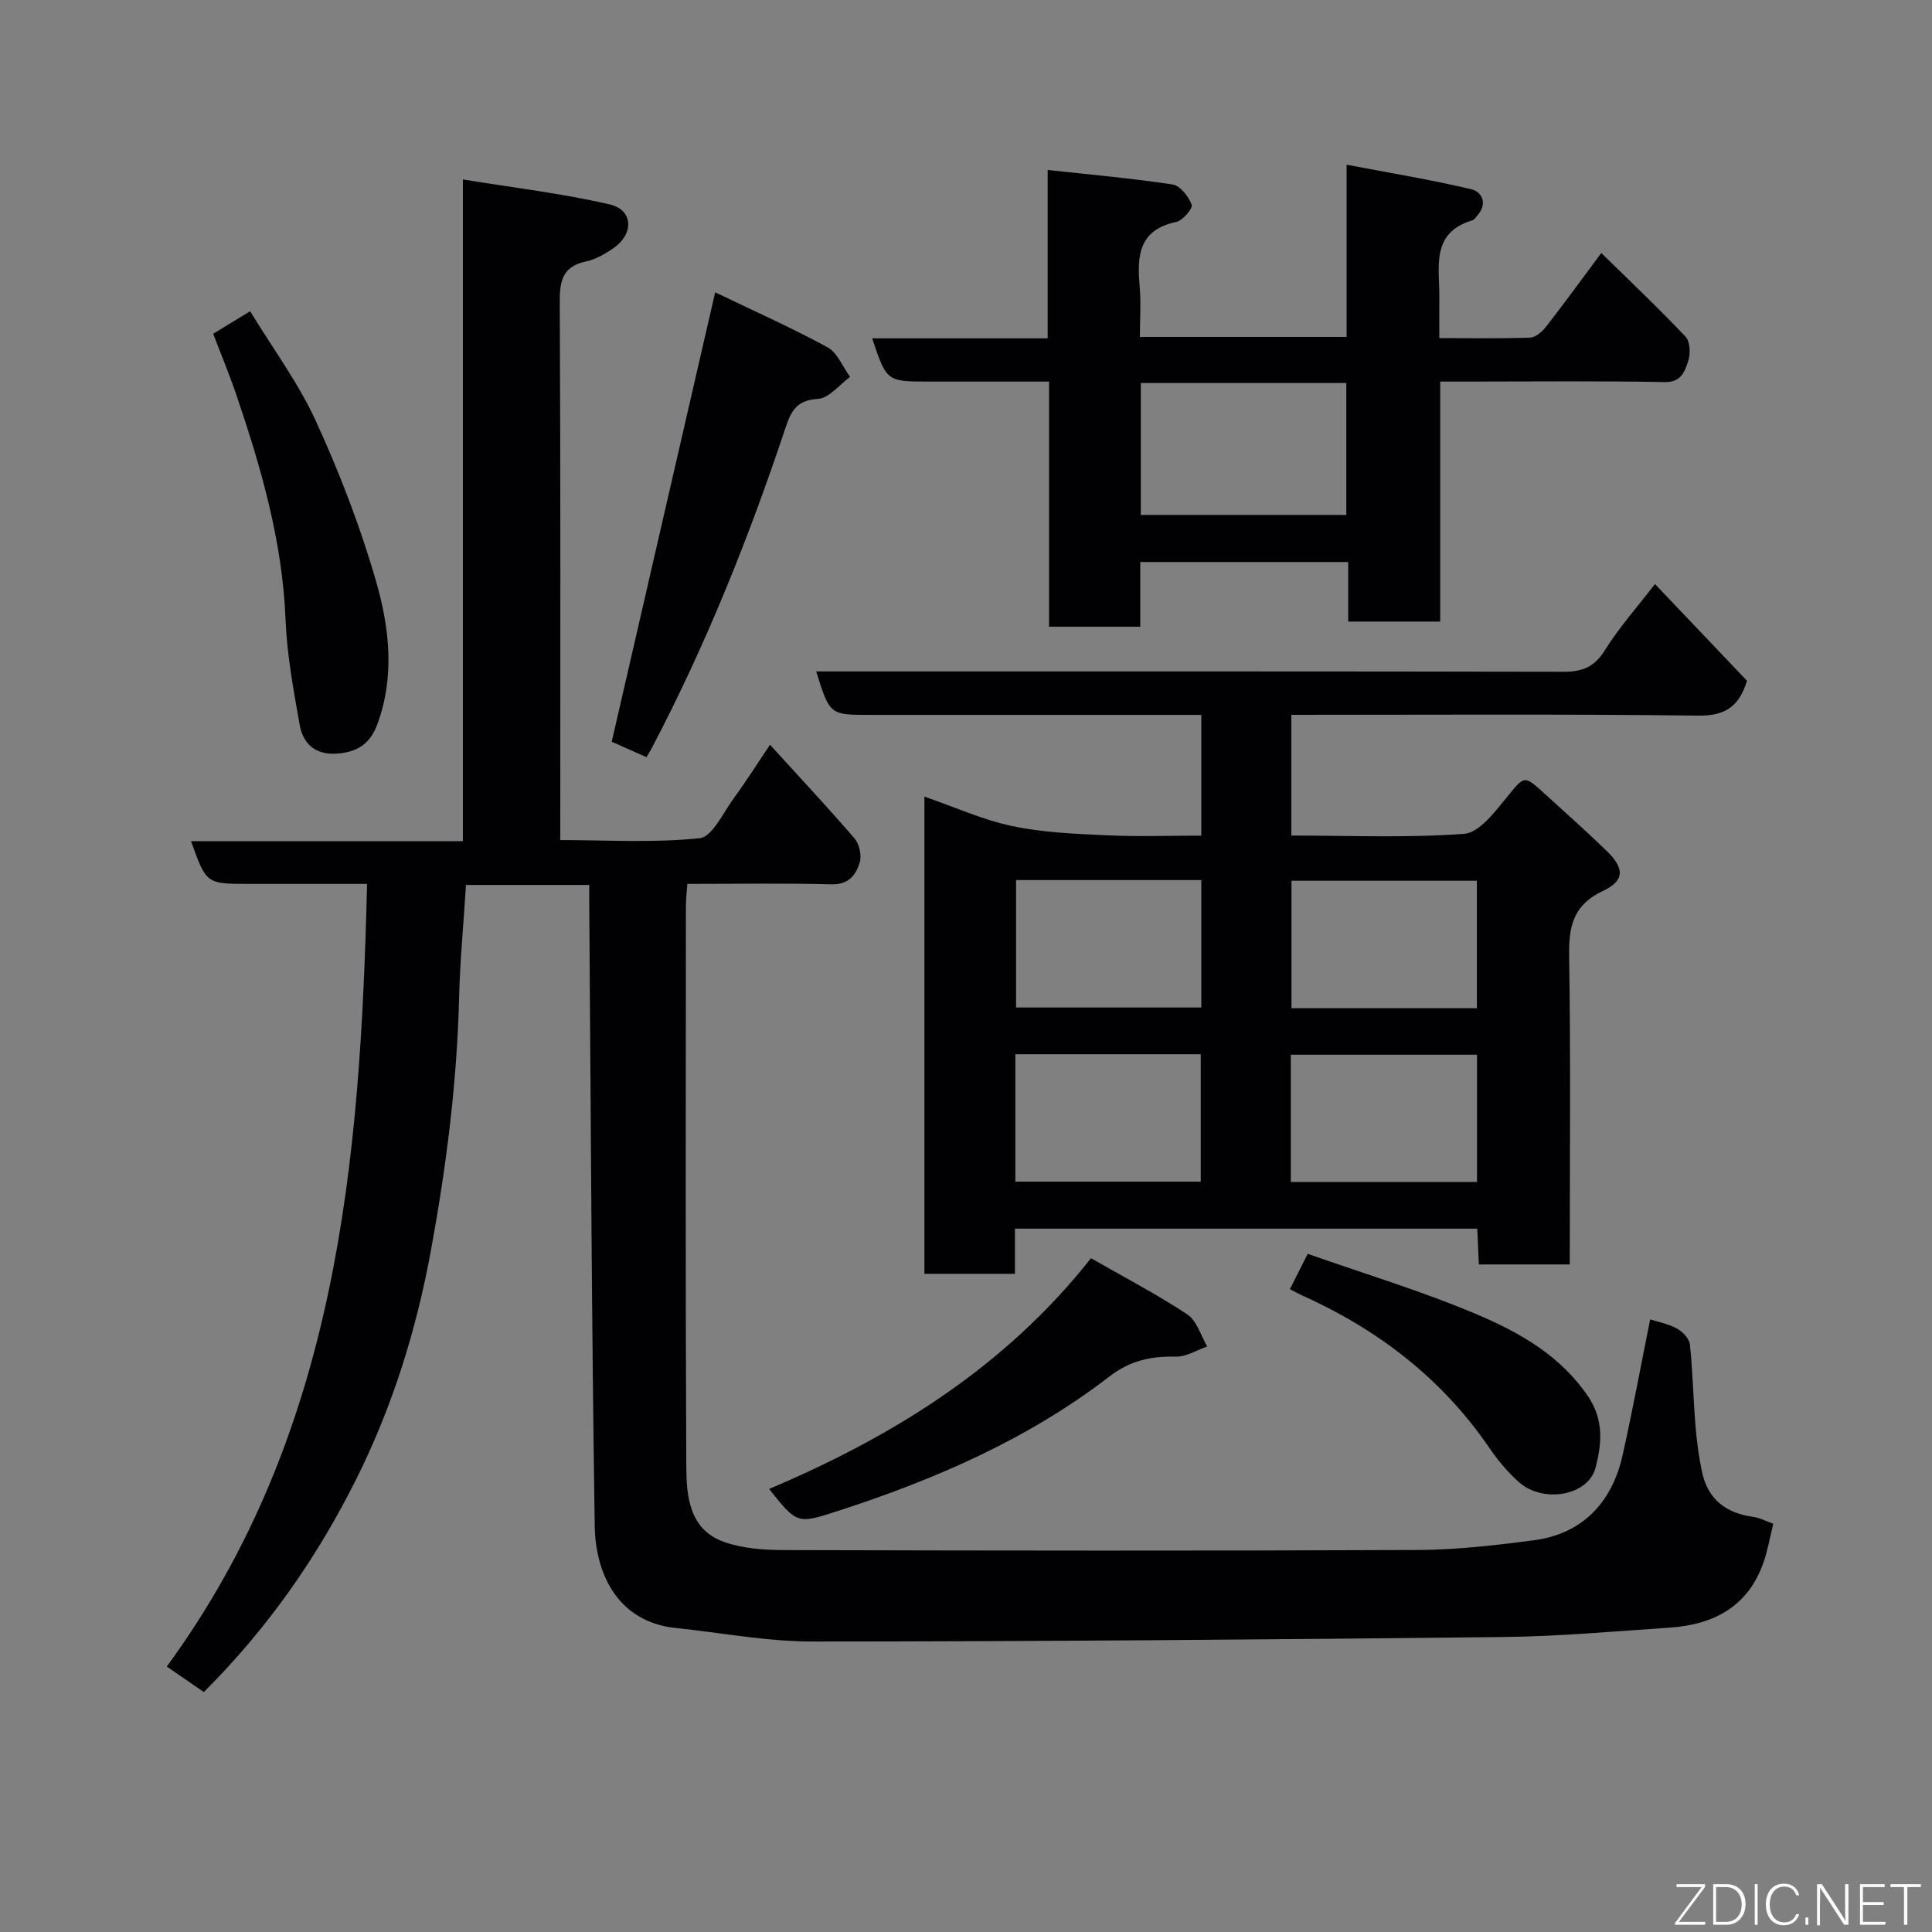<svg enable-background="new 0 0 400 400" viewBox="0 0 400 400" xmlns="http://www.w3.org/2000/svg"><rect x="0" y="0" width="400" height="400" fill="#808080" stroke="none"/><path d="m122 183.22c-8.94 0-17.21 0-25.52 0-.5 7.93-1.24 15.64-1.43 23.37-.44 17.61-2.65 34.96-5.83 52.29-3.02 16.5-7.97 32.32-15.39 47.21-8.06 16.18-18.34 30.99-31.63 44.23-2.41-1.66-4.77-3.28-7.67-5.28 35.32-48.26 40.07-104.33 41.47-162.04-8.3 0-16.39 0-24.48 0-8.81 0-8.81 0-11.97-8.85h56.29c0-45.47 0-90.52 0-137 10.64 1.74 20.64 2.91 30.39 5.17 4.88 1.13 5.07 6.07.8 9.04-1.72 1.2-3.69 2.34-5.71 2.77-4.95 1.06-5.45 4.12-5.43 8.58.19 36.83.11 73.65.11 111.22 9.73 0 19.38.61 28.85-.39 2.62-.28 4.86-5.25 7.05-8.24 2.63-3.61 5.02-7.39 7.52-11.11 6.02 6.61 11.88 12.88 17.48 19.37 1 1.16 1.53 3.48 1.11 4.92-.76 2.61-2.24 4.7-5.85 4.61-9.81-.26-19.63-.09-29.85-.09-.11 1.66-.3 3.09-.3 4.52-.02 38.67-.11 77.33.08 116 .03 6.25.58 13.17 7.85 15.73 3.92 1.38 8.37 1.67 12.58 1.68 43.67.11 87.33.17 131-.02 8.04-.04 16.11-.97 24.09-2.02 9.74-1.29 16.07-7.5 18.34-17.64 2.06-9.21 3.77-18.5 5.7-28.09 1.73.56 3.81.94 5.56 1.91 1.17.65 2.54 2.08 2.67 3.29.59 5.57.69 11.2 1.15 16.79.27 3.25.69 6.51 1.38 9.7 1.21 5.62 5 8.44 10.58 9.21 1.38.19 2.69.9 4.15 1.42-.71 2.88-1.15 5.44-1.98 7.87-3.17 9.27-10.35 13.03-19.54 13.64-11.53.77-23.06 1.82-34.6 1.94-47.6.52-95.2.91-142.8.93-9.46 0-18.92-1.82-28.37-2.81-11.71-1.23-16.57-10.88-16.72-21.17-.65-42.76-.8-85.53-1.13-128.3-.01-1.31 0-2.62 0-4.36z" fill="#010103"/><path d="m325 261.79c-6.6 0-12.54 0-18.82 0-.11-2.47-.21-4.75-.33-7.41-31.74 0-63.46 0-95.72 0v9.35c-6.47 0-12.41 0-18.74 0 0-32.75 0-65.58 0-98.8 6.2 2.14 12.05 4.8 18.18 6.1 6.36 1.35 12.98 1.6 19.51 1.91 6.45.3 12.92.07 19.64.07 0-8.36 0-16.29 0-25-1.67 0-3.41 0-5.16 0-21.16 0-42.32 0-63.48 0-8.28 0-8.28 0-11.1-9h5.84c49.65 0 99.3-.03 148.95.07 3.85.01 6.35-1 8.49-4.44 2.93-4.69 6.66-8.88 10.38-13.72 6.41 6.74 12.77 13.42 19.06 20.03-1.62 5.23-4.41 7.28-10.04 7.21-27.97-.34-55.95-.16-84.3-.16v24.99c11.92 0 23.89.52 35.76-.35 3.1-.23 6.29-4.44 8.72-7.41 3.81-4.65 3.58-4.89 8.01-.86 4.28 3.89 8.6 7.75 12.76 11.77 3.77 3.65 3.8 6.18-.76 8.33-6.14 2.89-7.08 7.31-6.98 13.47.34 21.12.13 42.26.13 63.85zm-114.63-79.58v26.38h38.35c0-9 0-17.59 0-26.38-12.86 0-25.45 0-38.35 0zm95.4.14c-13.1 0-25.8 0-38.38 0v26.39h38.38c0-8.85 0-17.44 0-26.39zm-95.55 62.3h38.38c0-9.07 0-17.78 0-26.38-12.99 0-25.57 0-38.38 0zm95.58-26.28c-13.17 0-25.87 0-38.55 0v26.34h38.55c0-8.87 0-17.46 0-26.34z" fill="#010103"/><path d="m279.13 128.69c0-4.09 0-8.03 0-12.33-14.41 0-28.46 0-43.05 0v13.39c-6.47 0-12.4 0-18.88 0 0-16.69 0-33.41 0-50.75-8.62 0-16.72 0-24.82 0-8.82 0-8.82 0-11.8-8.95h36.33c0-11.43 0-22.48 0-34.86 9.08 1 17.52 1.73 25.88 3.01 1.56.24 3.29 2.48 3.94 4.19.28.73-1.85 3.28-3.19 3.56-7.71 1.6-8.16 6.94-7.59 13.22.31 3.43.05 6.91.05 10.59h42.8c0-11.36 0-22.76 0-35.66 9.13 1.74 17.54 3.12 25.82 5.08 2.21.52 3.41 2.97 1.29 5.39-.33.37-.64.91-1.06 1.04-8.71 2.6-6.78 9.73-6.85 16-.03 2.62 0 5.25 0 8.39 6.55 0 12.66.12 18.77-.1 1.14-.04 2.5-1.2 3.29-2.22 3.72-4.76 7.27-9.66 11.47-15.3 6.09 5.98 11.94 11.49 17.44 17.32.96 1.02 1.06 3.57.55 5.06-.71 2.08-1.37 4.42-4.89 4.35-13.48-.27-26.97-.11-40.46-.11-1.82 0-3.63 0-5.99 0v49.69c-6.58 0-12.63 0-19.05 0zm-42.94-22.08h42.55c0-9.32 0-18.24 0-27.31-14.3 0-28.33 0-42.55 0z" fill="#010103"/><path d="m148.07 60.52c7.82 3.77 15.69 7.27 23.24 11.37 2.06 1.12 3.15 4.04 4.69 6.14-2.22 1.61-4.37 4.43-6.67 4.56-4.54.25-5.61 2.7-6.79 6.24-7.53 22.6-16.39 44.66-27.46 65.79-.37.7-.78 1.38-1.22 2.15-2.66-1.18-5.13-2.27-7.21-3.2 7.09-30.86 14.18-61.63 21.42-93.05z" fill="#010103"/><path d="m44.14 69.1c2.61-1.59 4.81-2.93 7.65-4.66 4.71 7.74 10.02 14.88 13.64 22.8 4.91 10.75 9.21 21.89 12.47 33.25 2.73 9.54 3.86 19.58.22 29.47-1.53 4.16-4.3 5.82-8.49 6.07-4.42.27-6.9-2.09-7.59-5.98-1.27-7.21-2.63-14.48-2.92-21.77-.64-16.19-5.06-31.46-10.21-46.6-1.4-4.11-3.08-8.14-4.77-12.58z" fill="#010103"/><path d="m159.23 308.27c25.64-10.85 48.8-25.18 66.65-47.77 6.77 3.88 13.58 7.43 19.95 11.64 1.97 1.3 2.77 4.37 4.11 6.64-2.17.74-4.35 2.15-6.5 2.1-5.11-.12-9.44.79-13.71 4.08-16.85 12.99-36.08 21.33-56.19 27.85-8.47 2.73-8.45 2.81-14.31-4.54z" fill="#010103"/><path d="m267.06 266.9c1.27-2.51 2.35-4.66 3.69-7.31 11.85 4.18 23.83 7.77 35.26 12.64 8.8 3.75 17.24 8.57 22.89 17.04 3.22 4.82 2.69 9.89 1.42 14.67-1.54 5.77-10.87 7.34-15.83 2.93-2.31-2.05-4.36-4.5-6.11-7.06-9.9-14.51-23.27-24.69-39.16-31.78-.58-.26-1.13-.59-2.16-1.13z" fill="#010103"/><g fill="#fbfcfa"><path d="m346.9 398 5.4-7.3h-5.2v-.6h5.9v.6l-5.4 7.2h5.5l-.1.6h-6.2v-.5z"/><path d="m354.7 390.1h2.8c2.3 0 3.9 1.6 3.9 4.1s-1.6 4.3-3.9 4.3h-2.8zm.6 7.8h2c2.2 0 3.3-1.6 3.3-3.6 0-1.8-1-3.6-3.3-3.6h-2z"/><path d="m363.9 390.1v8.4h-.6v-8.4h1.6z"/><path d="m372.5 396.3c-.4 1.3-1.4 2.3-3.2 2.3-2.4 0-3.7-1.9-3.7-4.3 0-2.3 1.2-4.3 3.7-4.3 1.8 0 2.9 1 3.2 2.4h-.6c-.4-1.1-1.1-1.8-2.5-1.8-2.1 0-3 1.9-3 3.7s.9 3.7 3 3.7c1.4 0 2.1-.7 2.5-1.7z"/><path d="m373.8 398.5v-1.5h.6v1.5z"/><path d="m376.2 398.5v-8.4h1c1.3 2 4.4 6.7 4.9 7.6-.1-1.2-.1-2.4-.1-3.8v-3.8h.7v8.4h-.9c-1.2-1.9-4.4-6.8-5-7.7.1 1.1 0 2.3 0 3.9v3.9h-.6z"/><path d="m390 394.4h-4.3v3.5h4.7l-.1.6h-5.2v-8.4h5.1v.6h-4.5v3.1h4.3z"/><path d="m394.2 390.7h-2.8v-.6h6.3v.6h-2.8v7.8h-.7z"/></g></svg>